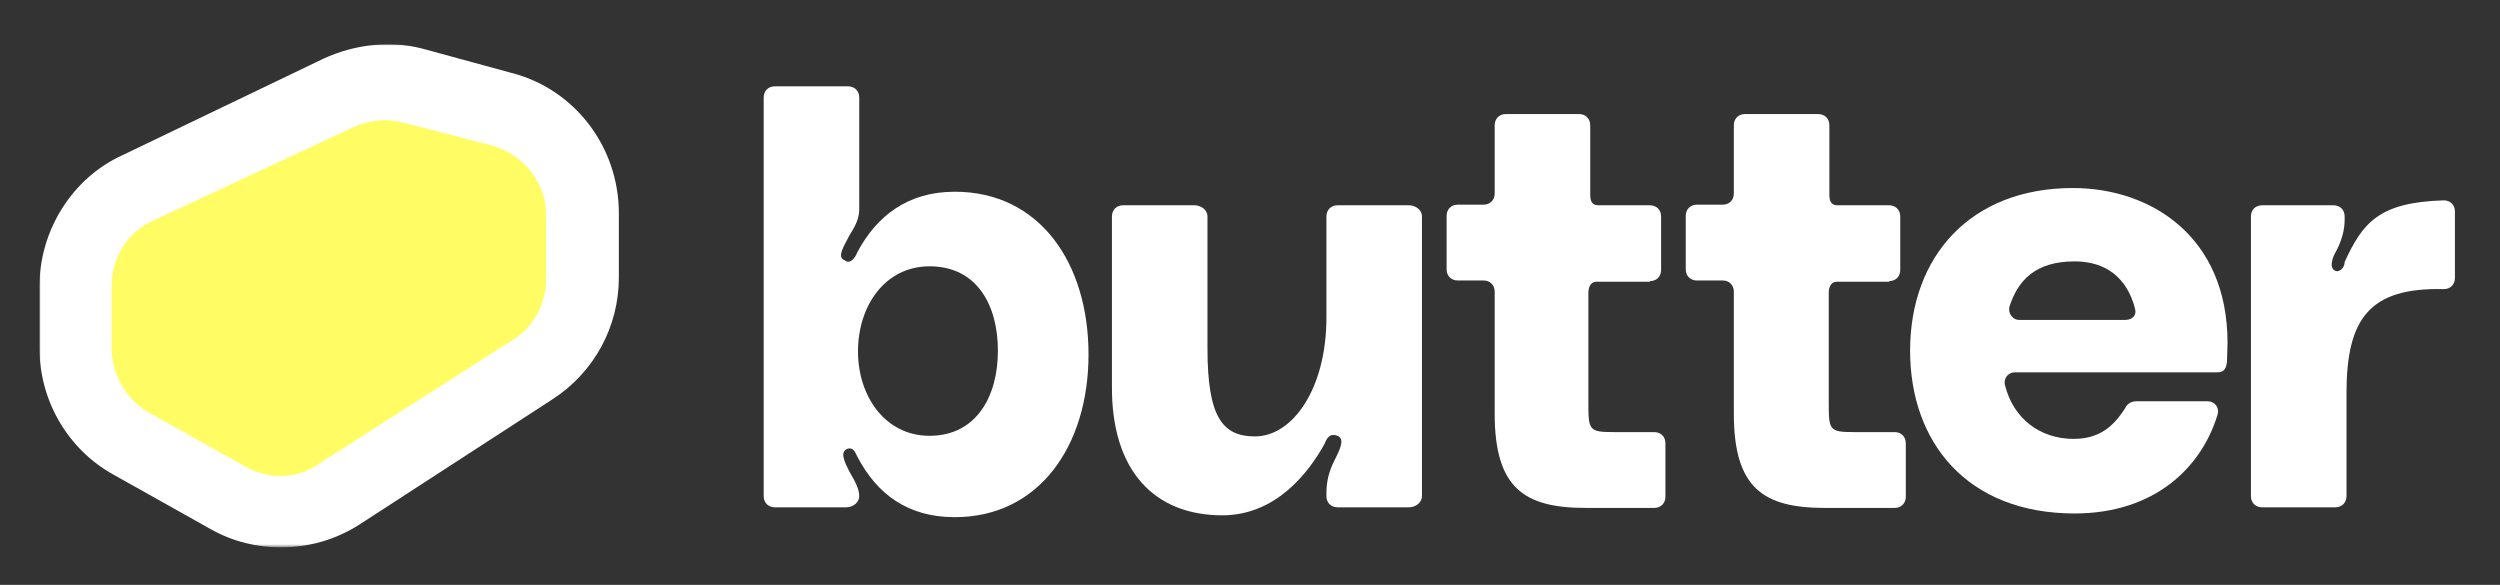<svg xmlns:xlink="http://www.w3.org/1999/xlink" width="1013" height="237" viewBox="0 0 1013 237" fill="none" xmlns="http://www.w3.org/2000/svg" id="svg483701890_5820">
<rect x="0" y="0" width="1013" height="237" fill="#333333" stroke="none"/>
<mask id="svg483701890_5820_mask0_24_5307" style="mask-type:luminance" maskUnits="userSpaceOnUse" x="16" y="18" width="979" height="204" fill="none">
<path d="M995 18H16V221.542H995V18Z" fill="#FFFFFF"></path>
</mask>
<g mask="url(#svg483701890_5820_mask0_24_5307)" fill="none">
<path d="M207.055 29.489L171.341 19.749C158.105 16.252 143.62 18 131.132 23.745L49.466 62.955C29.236 72.195 16 93.423 16 115.9V141.125C16 162.353 27.488 182.083 45.969 192.322L85.179 214.3C94.42 219.545 104.16 221.792 113.9 221.792C124.889 221.792 135.878 218.795 145.618 212.552L223.788 161.853C240.77 150.865 250.76 132.384 250.76 112.404V86.431C250.76 59.458 232.779 35.982 207.055 29.489Z" fill="#FFFFFF"></path>
<path d="M61.953 89.427C51.713 93.922 45.22 104.412 45.22 115.9V141.124C45.22 151.364 50.964 161.853 60.205 167.098L99.415 189.075C108.655 194.32 120.643 194.32 129.384 187.826L207.554 137.877C216.295 132.633 221.29 122.893 221.29 113.153V87.179C221.29 73.943 212.05 62.454 199.313 58.958L163.599 49.717C156.606 47.969 149.863 48.469 143.37 51.466L61.953 89.427Z" fill="#FFFD63"></path>
<path d="M946.8 109.906C943.55 109.156 944.8 104.661 946.8 101.414C948.8 97.418 950.05 93.423 950.05 88.927V87.678C950.05 84.931 948.05 83.183 945.55 83.183H916.58C913.83 83.183 912.08 85.181 912.08 87.678V201.063C912.08 203.81 914.08 205.558 916.58 205.558H946.3C949.05 205.558 950.8 203.56 950.8 201.063V159.355C950.8 129.136 960.04 116.399 990.26 117.148C993 117.148 994.75 115.15 994.75 112.653V85.68C994.75 82.933 992.75 81.185 990.26 81.185C963.78 81.934 957.29 90.426 950.05 106.16C950.05 107.908 948.8 109.906 946.8 109.906Z" fill="#FFFFFF"></path>
<path d="M902.594 138.876C902.594 95.92 871.626 76.19 839.908 76.19C798.451 76.19 773.976 103.912 773.976 142.123C773.976 179.085 796.952 208.055 840.658 208.055C872.875 208.055 892.105 189.574 898.599 167.846C899.348 165.099 897.35 162.602 894.603 162.602H865.632C863.634 162.602 861.886 163.601 861.137 165.349C856.392 172.841 850.648 177.836 840.158 177.836C826.422 177.836 815.683 169.345 812.437 156.108C811.687 153.361 813.685 150.864 816.432 150.864H898.099C900.097 150.864 901.845 150.614 902.345 146.868C902.345 145.869 902.594 141.623 902.594 138.876ZM840.658 105.91C853.145 105.91 861.886 112.403 865.133 125.14C865.882 127.887 863.884 129.635 861.137 129.635H818.181C815.434 129.635 813.685 126.888 814.185 124.391C817.681 113.402 824.924 105.91 840.658 105.91Z" fill="#FFFFFF"></path>
<path d="M765.485 113.901C768.232 113.901 769.98 111.903 769.98 109.406V87.678C769.98 84.931 767.982 83.182 765.485 83.182H744.506C741.759 83.182 741.259 81.185 741.259 78.687V50.716C741.259 47.968 739.262 46.22 736.764 46.22H707.044C704.297 46.22 702.549 48.218 702.549 50.716V78.437C702.549 81.185 700.551 82.933 698.054 82.933H687.564C684.817 82.933 683.069 84.931 683.069 87.428V109.156C683.069 111.903 685.067 113.651 687.564 113.651H698.054C700.801 113.651 702.549 115.649 702.549 118.147V167.596C702.549 197.815 714.537 205.807 739.511 205.807H767.732C770.48 205.807 772.228 203.809 772.228 201.312V179.584C772.228 176.837 770.23 175.089 767.732 175.089H751.499C741.01 175.089 741.01 174.339 741.01 162.601V118.646C741.01 115.899 742.259 114.151 744.256 114.151H765.485V113.901Z" fill="#FFFFFF"></path>
<path d="M668.584 113.901C671.331 113.901 673.079 111.903 673.079 109.406V87.678C673.079 84.931 671.081 83.182 668.584 83.182H647.605C644.858 83.182 644.358 81.185 644.358 78.687V50.716C644.358 47.968 642.36 46.22 639.863 46.22H610.143C607.396 46.22 605.648 48.218 605.648 50.716V78.437C605.648 81.185 603.65 82.933 601.152 82.933H590.663C587.916 82.933 586.168 84.931 586.168 87.428V109.156C586.168 111.903 588.166 113.651 590.663 113.651H601.152C603.9 113.651 605.648 115.649 605.648 118.147V167.596C605.648 197.815 617.636 205.807 642.61 205.807H670.332C673.079 205.807 674.827 203.809 674.827 201.312V179.584C674.827 176.837 672.829 175.089 670.332 175.089H654.098C643.609 175.089 643.609 174.339 643.609 162.601V118.646C643.609 115.899 644.858 114.151 646.856 114.151H668.584V113.901Z" fill="#FFFFFF"></path>
<path d="M495.261 208.805C516.988 208.805 530.225 191.572 536.718 179.834C537.468 177.836 538.716 175.339 541.963 176.588C545.21 177.836 542.712 182.582 540.714 186.578C538.716 190.573 537.468 194.569 537.468 199.814V201.063C537.468 203.81 539.466 205.558 541.963 205.558H570.933C573.681 205.558 576.178 203.56 576.178 201.063V87.679C576.178 84.931 573.431 83.183 570.933 83.183H541.963C539.216 83.183 537.468 85.181 537.468 87.679V128.637C537.468 157.607 523.732 176.837 508.497 176.837C495.261 176.837 489.267 168.846 489.267 141.124V87.679C489.267 84.931 486.52 83.183 484.022 83.183H455.052C452.305 83.183 450.556 85.181 450.556 87.679V156.358C450.307 191.073 468.038 208.805 495.261 208.805Z" fill="#FFFFFF"></path>
<path d="M348.161 39.477C348.161 36.73 346.163 34.982 343.665 34.982H313.946C311.198 34.982 309.45 36.98 309.45 39.477V201.062C309.45 203.81 311.448 205.558 313.946 205.558H342.916C345.663 205.558 348.161 203.56 348.161 201.062C348.161 197.816 346.163 194.569 344.165 191.073C342.167 187.077 340.169 183.081 343.416 181.832C346.163 181.083 346.662 183.83 347.411 185.079C355.403 200.313 367.891 209.554 386.871 209.554C421.086 209.554 441.066 180.583 441.066 143.621C441.066 106.659 421.336 77.688 386.871 77.688C367.641 77.688 355.154 87.678 347.411 102.163C346.662 104.161 344.664 107.408 342.167 105.41C338.92 104.161 342.167 99.416 344.165 95.42C346.163 92.174 348.161 88.927 348.161 84.931V39.477ZM376.632 176.587C358.9 176.587 347.661 160.853 347.661 142.372C347.661 123.891 358.65 107.907 376.632 107.907C395.862 107.907 404.353 123.641 404.353 142.123C404.353 160.604 395.612 176.587 376.632 176.587Z" fill="#FFFFFF"></path>
</g>
</svg>